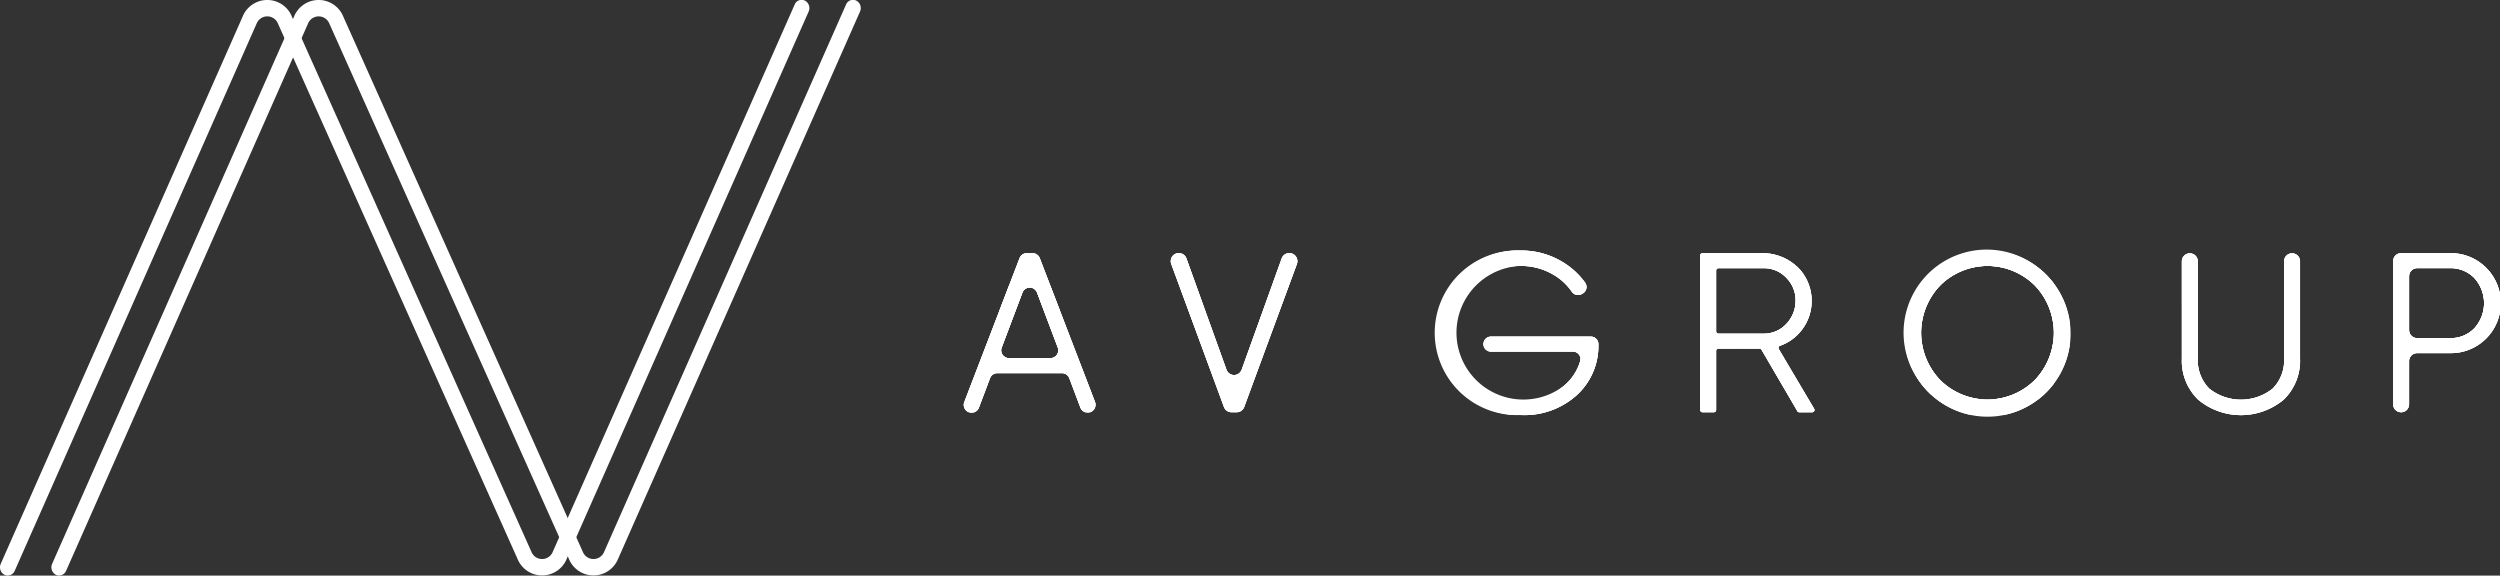 <svg id="avgroup" xmlns="http://www.w3.org/2000/svg" xmlns:xlink="http://www.w3.org/1999/xlink" width="188.251" height="43.341" viewBox="0 0 188.251 43.341">
  <rect x="0" y="0" width="188.251" height="43.341" fill="#333333" stroke="none"/>
  <defs>
    <clipPath id="clip-path">
      <path id="Path_217" data-name="Path 217" d="M1081.106,1370.036l1.563-4.144a.59.59,0,0,1,1.1,0l1.564,4.144a.59.59,0,0,1-.552.8h-3.127a.589.589,0,0,1-.552-.8m1.9-7.108a.589.589,0,0,0-.55.378l-4.149,10.8a.59.59,0,1,0,1.1.42l.823-2.18a.59.59,0,0,1,.552-.382h4.869a.591.591,0,0,1,.552.382l.822,2.18a.59.59,0,1,0,1.1-.42l-4.149-10.8a.591.591,0,0,0-.551-.378Z" transform="translate(-1078.271 -1362.928)" fill="#fff"/>
    </clipPath>
    <clipPath id="clip-path-2">
      <path id="Path_229" data-name="Path 229" d="M1120.722,1362.928a.607.607,0,0,0-.572.4l-3.013,8.373a.608.608,0,0,1-1.145,0l-3.013-8.373a.608.608,0,1,0-1.143.416l3.966,10.761a.608.608,0,0,0,.571.4h.383a.607.607,0,0,0,.571-.4l3.967-10.761a.609.609,0,0,0-.571-.819Z" transform="translate(-1111.797 -1362.928)" fill="#fff"/>
    </clipPath>
    <clipPath id="clip-path-3">
      <path id="Path_242" data-name="Path 242" d="M1156.518,1364.251a6.2,6.2,0,0,0,4.5,10.592,5.884,5.884,0,0,0,4.26-1.531,5.007,5.007,0,0,0,1.592-3.756v-.052a.565.565,0,0,0-.565-.565h-7.5a.565.565,0,1,0,0,1.129h6.149a.563.563,0,0,1,.547.71,3.788,3.788,0,0,1-1.248,1.882,5.13,5.13,0,1,1-3.234-9.043,4.761,4.761,0,0,1,2.447.651,4.3,4.3,0,0,1,1.4,1.288.568.568,0,0,0,.753.178l.071-.041a.563.563,0,0,0,.183-.81,5.733,5.733,0,0,0-1.811-1.626,5.967,5.967,0,0,0-3.046-.8,6.069,6.069,0,0,0-4.5,1.8" transform="translate(-1154.738 -1362.454)" fill="#fff"/>
    </clipPath>
    <clipPath id="clip-path-4">
      <path id="Path_259" data-name="Path 259" d="M1198.9,1368.815v-4.586a.171.171,0,0,1,.17-.171h3.423a2.281,2.281,0,0,1,1.694.719,2.4,2.4,0,0,1,.7,1.649,2.547,2.547,0,0,1-.747,1.881,2.261,2.261,0,0,1-1.648.68h-3.423a.171.171,0,0,1-.17-.171m-1.027-5.887a.171.171,0,0,0-.171.171v11.636a.171.171,0,0,0,.171.171h.856a.171.171,0,0,0,.171-.171v-4.449a.171.171,0,0,1,.17-.171h3.1a.169.169,0,0,1,.147.085l2.7,4.622a.171.171,0,0,0,.147.084h.972a.171.171,0,0,0,.147-.258l-2.666-4.505a.17.17,0,0,1,.1-.247,3.5,3.5,0,0,0,1.653-1.21,3.593,3.593,0,0,0-.1-4.46,3.813,3.813,0,0,0-2.924-1.3Z" transform="translate(-1197.704 -1362.928)" fill="#fff"/>
    </clipPath>
    <clipPath id="clip-path-5">
      <path id="Path_280" data-name="Path 280" d="M1233.086,1372.216a5.147,5.147,0,0,1,0-7.136,5.061,5.061,0,0,1,7.118,0,5.146,5.146,0,0,1,0,7.136,5.06,5.06,0,0,1-7.118,0m-.838-7.957a6.258,6.258,0,1,0,4.4-1.806,5.989,5.989,0,0,0-4.4,1.806" transform="translate(-1230.451 -1362.454)" fill="#fff"/>
    </clipPath>
    <clipPath id="clip-path-6">
      <path id="Path_291" data-name="Path 291" d="M1281.118,1363.527v7.306a3.038,3.038,0,0,1-.856,2.276,3.839,3.839,0,0,1-4.791,0,3.039,3.039,0,0,1-.855-2.276v-7.306a.6.6,0,1,0-1.2,0v7.306a4.084,4.084,0,0,0,1.231,3.115,5.03,5.03,0,0,0,6.434,0,4.082,4.082,0,0,0,1.232-3.115v-7.306a.6.6,0,1,0-1.2,0" transform="translate(-1273.418 -1362.928)" fill="#fff"/>
    </clipPath>
    <clipPath id="clip-path-7">
      <path id="Path_307" data-name="Path 307" d="M1311.308,1368.729v-4.073a.6.6,0,0,1,.6-.6h2.481a2.464,2.464,0,0,1,1.839.745,2.821,2.821,0,0,1,0,3.781,2.462,2.462,0,0,1-1.839.744h-2.481a.6.6,0,0,1-.6-.6m-.6-5.8a.6.6,0,0,0-.6.6v10.78a.6.6,0,1,0,1.2,0v-3.251a.6.6,0,0,1,.6-.6h2.481a3.765,3.765,0,1,0,0-7.529Z" transform="translate(-1310.111 -1362.928)" fill="#fff"/>
    </clipPath>
  </defs>
  <path id="Path_210" data-name="Path 210" d="M922.667,1366.161a.544.544,0,0,1-.248-.06.64.64,0,0,1-.278-.827l18.21-41.193a2,2,0,0,1,3.718,0l18.03,40.285a.866.866,0,0,0,1.612,0l18.211-41.2a.567.567,0,0,1,.775-.3.64.64,0,0,1,.278.828l-18.21,41.193a2,2,0,0,1-3.718,0l-18.029-40.285a.866.866,0,0,0-1.612,0L923.194,1365.8a.581.581,0,0,1-.527.357" transform="translate(-922.085 -1322.82)" fill="#fff"/>
  <path id="Path_211" data-name="Path 211" d="M931.59,1366.161a.544.544,0,0,1-.248-.06.64.64,0,0,1-.278-.827l18.21-41.193a2,2,0,0,1,3.718,0l18.029,40.285a.866.866,0,0,0,1.612,0l18.211-41.2a.568.568,0,0,1,.775-.3.641.641,0,0,1,.278.828l-18.21,41.193a2,2,0,0,1-3.718,0l-18.029-40.285a.866.866,0,0,0-1.611,0L932.117,1365.8a.581.581,0,0,1-.527.357" transform="translate(-927.138 -1322.82)" fill="#fff"/>
  <path id="Path_212" data-name="Path 212" d="M1087.03,1374.524l-.822-2.18a.59.59,0,0,0-.552-.382h-4.869a.589.589,0,0,0-.552.382l-.823,2.18a.59.59,0,1,1-1.1-.42l4.149-10.8a.589.589,0,0,1,.55-.379h.422a.59.59,0,0,1,.55.379l4.15,10.8a.59.59,0,0,1-.55.8h0a.589.589,0,0,1-.552-.381m-5.372-3.691h3.127a.59.59,0,0,0,.552-.8l-1.563-4.144a.59.59,0,0,0-1.1,0l-1.563,4.144a.59.59,0,0,0,.552.8" transform="translate(-1005.681 -1343.864)" fill="#fff"/>
  <g id="Group_105" data-name="Group 105" transform="translate(72.59 19.064)">
    <path id="Path_213" data-name="Path 213" d="M1081.106,1370.036l1.563-4.144a.59.59,0,0,1,1.1,0l1.564,4.144a.59.59,0,0,1-.552.8h-3.127a.589.589,0,0,1-.552-.8m1.9-7.108a.589.589,0,0,0-.55.378l-4.149,10.8a.59.59,0,1,0,1.1.42l.823-2.18a.59.59,0,0,1,.552-.382h4.869a.591.591,0,0,1,.552.382l.822,2.18a.59.59,0,1,0,1.1-.42l-4.149-10.8a.591.591,0,0,0-.551-.378Z" transform="translate(-1078.271 -1362.928)" fill="#fff"/>
    <g id="Group_104" data-name="Group 104" clip-path="url(#clip-path)">
      <rect id="Rectangle_153" data-name="Rectangle 153" width="4.522" height="5.45" transform="translate(2.69 2.455)" fill="#fff"/>
      <path id="Path_214" data-name="Path 214" d="M1085.446,1362.928l2.693,1.2v5.209l-2.488,5.565h-7.631v-11.978Z" transform="translate(-1078.128 -1362.928)" fill="#fff"/>
      <path id="Path_215" data-name="Path 215" d="M1098.1,1382.05l-.55,1.23h-1.938l2.488-5.565Z" transform="translate(-1088.094 -1371.303)" fill="#fff"/>
      <path id="Path_216" data-name="Path 216" d="M1100.084,1388.941l.55-1.23v1.23Z" transform="translate(-1090.624 -1376.963)" fill="#fff"/>
    </g>
  </g>
  <path id="Path_218" data-name="Path 218" d="M1115.8,1374.508l-3.966-10.761a.609.609,0,1,1,1.144-.417l3.013,8.374a.608.608,0,0,0,1.145,0l3.013-8.374a.609.609,0,1,1,1.144.417l-3.966,10.761a.609.609,0,0,1-.571.4h-.384a.608.608,0,0,1-.571-.4" transform="translate(-1023.638 -1343.864)" fill="#fff"/>
  <g id="Group_107" data-name="Group 107" transform="translate(88.159 19.064)">
    <path id="Path_219" data-name="Path 219" d="M1120.722,1362.928a.607.607,0,0,0-.572.4l-3.013,8.373a.608.608,0,0,1-1.145,0l-3.013-8.373a.608.608,0,1,0-1.143.416l3.966,10.761a.608.608,0,0,0,.571.4h.383a.607.607,0,0,0,.571-.4l3.967-10.761a.609.609,0,0,0-.571-.819Z" transform="translate(-1111.797 -1362.928)" fill="#fff"/>
    <g id="Group_106" data-name="Group 106" clip-path="url(#clip-path-2)">
      <path id="Path_220" data-name="Path 220" d="M1112.827,1362.928l-1.28,2.862v-2.862Z" transform="translate(-1111.656 -1362.928)" fill="#fff"/>
      <path id="Path_221" data-name="Path 221" d="M1114.761,1362.928l-3.214,7.19v-4.327l1.28-2.862Z" transform="translate(-1111.656 -1362.928)" fill="#fff"/>
      <path id="Path_222" data-name="Path 222" d="M1116.7,1362.928l-4.9,10.963-.247-.11v-3.663l3.214-7.19Z" transform="translate(-1111.656 -1362.928)" fill="#fff"/>
      <path id="Path_223" data-name="Path 223" d="M1118.953,1362.928l-5.223,11.684-1.613-.721,4.9-10.963Z" transform="translate(-1111.979 -1362.928)" fill="#fff"/>
      <path id="Path_224" data-name="Path 224" d="M1122.992,1362.928l-5.354,11.978h-1.146l-.657-.294,5.223-11.684Z" transform="translate(-1114.084 -1362.928)" fill="#fff"/>
      <path id="Path_225" data-name="Path 225" d="M1126.081,1365.614l-4.154,9.292h-1.934l5.354-11.977h.734Z" transform="translate(-1116.438 -1362.929)" fill="#fff"/>
      <path id="Path_226" data-name="Path 226" d="M1128.606,1373.448l-2.22,4.965h-1.934l4.154-9.292Z" transform="translate(-1118.964 -1366.435)" fill="#fff"/>
      <path id="Path_227" data-name="Path 227" d="M1131.132,1383.425l-.285.638h-1.934l2.219-4.965Z" transform="translate(-1121.49 -1372.086)" fill="#fff"/>
      <path id="Path_228" data-name="Path 228" d="M1133.373,1389.714l.285-.638v.638Z" transform="translate(-1124.016 -1377.735)" fill="#fff"/>
    </g>
  </g>
  <path id="Path_230" data-name="Path 230" d="M1166.305,1368.94a.565.565,0,0,1,.565.565v.052a5.009,5.009,0,0,1-1.592,3.756,5.886,5.886,0,0,1-4.26,1.531,6.2,6.2,0,1,1,0-12.388,5.962,5.962,0,0,1,3.046.8,5.733,5.733,0,0,1,1.812,1.625.563.563,0,0,1-.183.81l-.071.041a.567.567,0,0,1-.753-.179,4.31,4.31,0,0,0-1.4-1.288,4.759,4.759,0,0,0-2.447-.651,5.034,5.034,0,1,0,3.234,9.044,3.789,3.789,0,0,0,1.248-1.882.563.563,0,0,0-.547-.71H1158.8a.565.565,0,1,1,0-1.129Z" transform="translate(-1046.51 -1343.592)" fill="#fff"/>
  <g id="Group_109" data-name="Group 109" transform="translate(108.228 18.862)">
    <path id="Path_231" data-name="Path 231" d="M1156.518,1364.251a6.2,6.2,0,0,0,4.5,10.592,5.884,5.884,0,0,0,4.26-1.531,5.007,5.007,0,0,0,1.592-3.756v-.052a.565.565,0,0,0-.565-.565h-7.5a.565.565,0,1,0,0,1.129h6.149a.563.563,0,0,1,.547.71,3.788,3.788,0,0,1-1.248,1.882,5.13,5.13,0,1,1-3.234-9.043,4.761,4.761,0,0,1,2.447.651,4.3,4.3,0,0,1,1.4,1.288.568.568,0,0,0,.753.178l.071-.041a.563.563,0,0,0,.183-.81,5.733,5.733,0,0,0-1.811-1.626,5.967,5.967,0,0,0-3.046-.8,6.069,6.069,0,0,0-4.5,1.8" transform="translate(-1154.738 -1362.454)" fill="#fff"/>
    <g id="Group_108" data-name="Group 108" transform="translate(0 0)" clip-path="url(#clip-path-3)">
      <path id="Path_232" data-name="Path 232" d="M1155.227,1362.455l-.489,1.095v-1.095Z" transform="translate(-1154.738 -1362.454)" fill="#fff"/>
      <path id="Path_233" data-name="Path 233" d="M1157.254,1362.455l-2.516,5.629v-4.534l.489-1.095Z" transform="translate(-1154.738 -1362.454)" fill="#fff"/>
      <path id="Path_234" data-name="Path 234" d="M1159.281,1362.455l-4.543,10.163v-4.534l2.516-5.629Z" transform="translate(-1154.738 -1362.454)" fill="#fff"/>
      <path id="Path_235" data-name="Path 235" d="M1161.308,1362.455,1156,1374.336l-1.259-.563v-1.155l4.543-10.163Z" transform="translate(-1154.738 -1362.454)" fill="#fff"/>
      <path id="Path_236" data-name="Path 236" d="M1164.979,1362.455l-5.538,12.389h-.666l-1.135-.508,5.311-11.881Z" transform="translate(-1156.382 -1362.454)" fill="#fff"/>
      <path id="Path_237" data-name="Path 237" d="M1168.446,1362.455l.76.339-5.386,12.049h-2.027l5.538-12.389Z" transform="translate(-1158.733 -1362.454)" fill="#fff"/>
      <path id="Path_238" data-name="Path 238" d="M1171.852,1363.238l1.659.742v.081l-5.018,11.226h-2.027Z" transform="translate(-1161.38 -1362.898)" fill="#fff"/>
      <path id="Path_239" data-name="Path 239" d="M1176.159,1369.67l-2.991,6.691h-2.027l5.018-11.226Z" transform="translate(-1164.027 -1363.973)" fill="#fff"/>
      <path id="Path_240" data-name="Path 240" d="M1178.806,1380.126l-.964,2.157h-2.027l2.991-6.691Z" transform="translate(-1166.674 -1369.894)" fill="#fff"/>
      <path id="Path_241" data-name="Path 241" d="M1180.489,1388.2l.964-2.157v2.157Z" transform="translate(-1169.321 -1375.816)" fill="#fff"/>
    </g>
  </g>
  <path id="Path_243" data-name="Path 243" d="M1205.012,1374.821l-2.7-4.622a.17.17,0,0,0-.147-.085h-3.1a.171.171,0,0,0-.171.17v4.449a.171.171,0,0,1-.171.171h-.856a.171.171,0,0,1-.171-.171V1363.1a.171.171,0,0,1,.171-.171h4.464a3.815,3.815,0,0,1,2.924,1.3,3.593,3.593,0,0,1,.1,4.46,3.5,3.5,0,0,1-1.653,1.21.17.17,0,0,0-.1.247l2.666,4.505a.171.171,0,0,1-.147.258h-.971a.171.171,0,0,1-.147-.084m-6.111-10.593v4.586a.171.171,0,0,0,.171.171h3.422a2.26,2.26,0,0,0,1.647-.68,2.547,2.547,0,0,0,.747-1.881,2.393,2.393,0,0,0-.7-1.648,2.28,2.28,0,0,0-1.694-.719h-3.422a.171.171,0,0,0-.171.171" transform="translate(-1069.672 -1343.864)" fill="#fff"/>
  <g id="Group_111" data-name="Group 111" transform="translate(128.032 19.064)">
    <path id="Path_244" data-name="Path 244" d="M1198.9,1368.815v-4.586a.171.171,0,0,1,.17-.171h3.423a2.281,2.281,0,0,1,1.694.719,2.4,2.4,0,0,1,.7,1.649,2.547,2.547,0,0,1-.747,1.881,2.261,2.261,0,0,1-1.648.68h-3.423a.171.171,0,0,1-.17-.171m-1.027-5.887a.171.171,0,0,0-.171.171v11.636a.171.171,0,0,0,.171.171h.856a.171.171,0,0,0,.171-.171v-4.449a.171.171,0,0,1,.17-.171h3.1a.169.169,0,0,1,.147.085l2.7,4.622a.171.171,0,0,0,.147.084h.972a.171.171,0,0,0,.147-.258l-2.666-4.505a.17.17,0,0,1,.1-.247,3.5,3.5,0,0,0,1.653-1.21,3.593,3.593,0,0,0-.1-4.46,3.813,3.813,0,0,0-2.924-1.3Z" transform="translate(-1197.704 -1362.928)" fill="#fff"/>
    <g id="Group_110" data-name="Group 110" transform="translate(0)" clip-path="url(#clip-path-4)">
      <path id="Path_245" data-name="Path 245" d="M1200.78,1365.533l-.314.7v-.7Z" transform="translate(-1199.268 -1364.403)" fill="#fff"/>
      <path id="Path_246" data-name="Path 246" d="M1202.772,1365.533l-2.2,4.928h-.1v-4.226l.313-.7Z" transform="translate(-1199.268 -1364.403)" fill="#fff"/>
      <path id="Path_247" data-name="Path 247" d="M1204.9,1365.533l-2.2,4.928H1200.7l2.2-4.928Z" transform="translate(-1199.402 -1364.403)" fill="#fff"/>
      <path id="Path_248" data-name="Path 248" d="M1209.211,1366.157l-1.923,4.3H1205.3l2.2-4.928h1.713Z" transform="translate(-1202.003 -1364.403)" fill="#fff"/>
      <path id="Path_249" data-name="Path 249" d="M1209.89,1371.277l1.923-4.3v4.3Z" transform="translate(-1204.605 -1365.219)" fill="#fff"/>
      <path id="Path_250" data-name="Path 250" d="M1197.728,1362.928l-.024.054v-.054Z" transform="translate(-1197.704 -1362.928)" fill="#fff"/>
      <path id="Path_251" data-name="Path 251" d="M1199.72,1362.928l-2.016,4.51v-4.456l.024-.054Z" transform="translate(-1197.704 -1362.928)" fill="#fff"/>
      <path id="Path_252" data-name="Path 252" d="M1201.713,1362.928l-4.008,8.966v-4.456l2.016-4.51Z" transform="translate(-1197.704 -1362.928)" fill="#fff"/>
      <path id="Path_253" data-name="Path 253" d="M1203.7,1362.928l-5.354,11.978h-.646v-3.012l4.008-8.966Z" transform="translate(-1197.704 -1362.928)" fill="#fff"/>
      <path id="Path_254" data-name="Path 254" d="M1206.3,1362.928l.2.091-5.314,11.887h-1.992l5.355-11.978Z" transform="translate(-1198.547 -1362.928)" fill="#fff"/>
      <path id="Path_255" data-name="Path 255" d="M1209.1,1363.137l.69.308v2.605l-4.012,8.974h-1.992Z" transform="translate(-1201.149 -1363.047)" fill="#fff"/>
      <path id="Path_256" data-name="Path 256" d="M1212.392,1374.312l-2.019,4.518h-1.992l4.012-8.974Z" transform="translate(-1203.75 -1366.851)" fill="#fff"/>
      <path id="Path_257" data-name="Path 257" d="M1214.993,1384.587l-.027.061h-1.992l2.019-4.517Z" transform="translate(-1206.352 -1372.67)" fill="#fff"/>
      <path id="Path_258" data-name="Path 258" d="M1217.567,1390.468l.027-.061v.061Z" transform="translate(-1208.953 -1378.49)" fill="#fff"/>
    </g>
  </g>
  <path id="Path_260" data-name="Path 260" d="M1241.043,1373.037a6.258,6.258,0,1,1,1.8-4.389,5.966,5.966,0,0,1-1.8,4.389m-7.956-.822a5.06,5.06,0,0,0,7.118,0,5.146,5.146,0,0,0,0-7.135,5.06,5.06,0,0,0-7.118,0,5.146,5.146,0,0,0,0,7.135" transform="translate(-1086.987 -1343.592)" fill="#fff"/>
  <g id="Group_113" data-name="Group 113" transform="translate(143.464 18.862)">
    <path id="Path_261" data-name="Path 261" d="M1233.086,1372.216a5.147,5.147,0,0,1,0-7.136,5.061,5.061,0,0,1,7.118,0,5.146,5.146,0,0,1,0,7.136,5.06,5.06,0,0,1-7.118,0m-.838-7.957a6.258,6.258,0,1,0,4.4-1.806,5.989,5.989,0,0,0-4.4,1.806" transform="translate(-1230.451 -1362.454)" fill="#fff"/>
    <g id="Group_112" data-name="Group 112" transform="translate(0 0)" clip-path="url(#clip-path-5)">
      <path id="Path_262" data-name="Path 262" d="M1233.572,1365.138l-.359.8v-.8Z" transform="translate(-1232.015 -1363.974)" fill="#fff"/>
      <path id="Path_263" data-name="Path 263" d="M1235.6,1365.138l-2.387,5.339v-4.536l.359-.8Z" transform="translate(-1232.015 -1363.974)" fill="#fff"/>
      <path id="Path_264" data-name="Path 264" d="M1237.628,1365.138l-4.222,9.443-.193-.086v-4.018l2.387-5.339Z" transform="translate(-1232.015 -1363.974)" fill="#fff"/>
      <path id="Path_265" data-name="Path 265" d="M1239.907,1365.138l-4.5,10.061h-.369l-1.382-.618,4.221-9.443Z" transform="translate(-1232.267 -1363.974)" fill="#fff"/>
      <path id="Path_266" data-name="Path 266" d="M1244.171,1365.138l.043.02-4.489,10.042H1237.7l4.5-10.061Z" transform="translate(-1234.555 -1363.974)" fill="#fff"/>
      <path id="Path_267" data-name="Path 267" d="M1246.862,1365.183l1.531.684v.427l-3.993,8.931h-2.028Z" transform="translate(-1237.203 -1363.999)" fill="#fff"/>
      <path id="Path_268" data-name="Path 268" d="M1251.041,1372.281l-1.965,4.4h-2.028l3.993-8.931Z" transform="translate(-1239.85 -1365.45)" fill="#fff"/>
      <path id="Path_269" data-name="Path 269" d="M1251.725,1382.6l1.964-4.395v4.395Z" transform="translate(-1242.499 -1371.374)" fill="#fff"/>
      <path id="Path_270" data-name="Path 270" d="M1230.5,1362.455l-.049.109v-.109Z" transform="translate(-1230.451 -1362.454)" fill="#fff"/>
      <path id="Path_271" data-name="Path 271" d="M1232.528,1362.455l-2.077,4.646v-4.537l.049-.109Z" transform="translate(-1230.451 -1362.454)" fill="#fff"/>
      <path id="Path_272" data-name="Path 272" d="M1234.556,1362.455l-4.1,9.182V1367.1l2.077-4.646Z" transform="translate(-1230.451 -1362.454)" fill="#fff"/>
      <path id="Path_273" data-name="Path 273" d="M1236.583,1362.455l-5.232,11.7-.9-.4v-2.121l4.1-9.182Z" transform="translate(-1230.451 -1362.454)" fill="#fff"/>
      <path id="Path_274" data-name="Path 274" d="M1239.787,1362.455l-5.538,12.389h-.193l-1.529-.684,5.232-11.7Z" transform="translate(-1231.626 -1362.454)" fill="#fff"/>
      <path id="Path_275" data-name="Path 275" d="M1243.835,1362.455l.191.085-5.5,12.3H1236.5l5.538-12.389Z" transform="translate(-1233.876 -1362.454)" fill="#fff"/>
      <path id="Path_276" data-name="Path 276" d="M1246.673,1362.651l1.69.756-5.162,11.548h-2.028Z" transform="translate(-1236.524 -1362.566)" fill="#fff"/>
      <path id="Path_277" data-name="Path 277" d="M1251.012,1364.394l.548.245v3.065l-3.682,8.238h-2.028Z" transform="translate(-1239.172 -1363.552)" fill="#fff"/>
      <path id="Path_278" data-name="Path 278" d="M1254.208,1376.562l-1.655,3.7h-2.028l3.682-8.237Z" transform="translate(-1241.82 -1367.875)" fill="#fff"/>
      <path id="Path_279" data-name="Path 279" d="M1255.2,1386.188l1.654-3.7v3.7Z" transform="translate(-1244.468 -1373.799)" fill="#fff"/>
    </g>
  </g>
  <path id="Path_281" data-name="Path 281" d="M1281.084,1373.949a5.03,5.03,0,0,1-6.434,0,4.082,4.082,0,0,1-1.232-3.114v-7.306a.6.6,0,1,1,1.2,0v7.306a3.04,3.04,0,0,0,.856,2.276,3.84,3.84,0,0,0,4.791,0,3.041,3.041,0,0,0,.856-2.276v-7.306a.6.6,0,0,1,1.2,0v7.306a4.081,4.081,0,0,1-1.232,3.114" transform="translate(-1109.123 -1343.853)" fill="#fff"/>
  <g id="Group_115" data-name="Group 115" transform="translate(164.295 19.076)">
    <path id="Path_282" data-name="Path 282" d="M1281.118,1363.527v7.306a3.038,3.038,0,0,1-.856,2.276,3.839,3.839,0,0,1-4.791,0,3.039,3.039,0,0,1-.855-2.276v-7.306a.6.6,0,1,0-1.2,0v7.306a4.084,4.084,0,0,0,1.231,3.115,5.03,5.03,0,0,0,6.434,0,4.082,4.082,0,0,0,1.232-3.115v-7.306a.6.6,0,1,0-1.2,0" transform="translate(-1273.418 -1362.928)" fill="#fff"/>
    <g id="Group_114" data-name="Group 114" transform="translate(0)" clip-path="url(#clip-path-6)">
      <path id="Path_283" data-name="Path 283" d="M1275.2,1362.928l-1.786,4v-4Z" transform="translate(-1273.418 -1362.928)" fill="#fff"/>
      <path id="Path_284" data-name="Path 284" d="M1277.2,1362.928l-3.781,8.458v-4.462l1.786-4Z" transform="translate(-1273.418 -1362.928)" fill="#fff"/>
      <path id="Path_285" data-name="Path 285" d="M1279.194,1362.928l-5.333,11.93-.443-.2v-3.274l3.781-8.458Z" transform="translate(-1273.418 -1362.928)" fill="#fff"/>
      <path id="Path_286" data-name="Path 286" d="M1281.766,1362.928l-5.446,12.183H1275l-.566-.253,5.333-11.93Z" transform="translate(-1273.996 -1362.928)" fill="#fff"/>
      <path id="Path_287" data-name="Path 287" d="M1285.351,1364.869l-4.578,10.242h-1.995l5.446-12.183h1.127Z" transform="translate(-1276.454 -1362.928)" fill="#fff"/>
      <path id="Path_288" data-name="Path 288" d="M1287.956,1371.866l-2.584,5.78h-1.995l4.578-10.242Z" transform="translate(-1279.059 -1365.463)" fill="#fff"/>
      <path id="Path_289" data-name="Path 289" d="M1290.561,1382.156l-.589,1.318h-1.995l2.584-5.78Z" transform="translate(-1281.663 -1371.29)" fill="#fff"/>
      <path id="Path_290" data-name="Path 290" d="M1292.577,1389.3l.589-1.318v1.318Z" transform="translate(-1284.268 -1377.117)" fill="#fff"/>
    </g>
  </g>
  <path id="Path_292" data-name="Path 292" d="M1314.389,1362.928a3.765,3.765,0,1,1,0,7.529h-2.481a.6.6,0,0,0-.6.6v3.251a.6.6,0,0,1-1.2,0v-10.78a.6.6,0,0,1,.6-.6Zm0,6.4a2.464,2.464,0,0,0,1.839-.744,2.822,2.822,0,0,0,0-3.782,2.463,2.463,0,0,0-1.839-.744h-2.481a.6.6,0,0,0-.6.6v4.072a.6.6,0,0,0,.6.6Z" transform="translate(-1129.903 -1343.864)" fill="#fff"/>
  <g id="Group_117" data-name="Group 117" transform="translate(180.208 19.064)">
    <path id="Path_293" data-name="Path 293" d="M1311.308,1368.729v-4.073a.6.6,0,0,1,.6-.6h2.481a2.464,2.464,0,0,1,1.839.745,2.821,2.821,0,0,1,0,3.781,2.462,2.462,0,0,1-1.839.744h-2.481a.6.6,0,0,1-.6-.6m-.6-5.8a.6.6,0,0,0-.6.6v10.78a.6.6,0,1,0,1.2,0v-3.251a.6.6,0,0,1,.6-.6h2.481a3.765,3.765,0,1,0,0-7.529Z" transform="translate(-1310.111 -1362.928)" fill="#fff"/>
    <g id="Group_116" data-name="Group 116" clip-path="url(#clip-path-7)">
      <path id="Path_294" data-name="Path 294" d="M1313.252,1365.533l-.38.849v-.849Z" transform="translate(-1311.675 -1364.403)" fill="#fff"/>
      <path id="Path_295" data-name="Path 295" d="M1315.238,1365.533l-2.356,5.27h-.01v-4.421l.379-.849Z" transform="translate(-1311.675 -1364.403)" fill="#fff"/>
      <path id="Path_296" data-name="Path 296" d="M1317.236,1365.533l-2.356,5.27h-1.986l2.356-5.27Z" transform="translate(-1311.687 -1364.403)" fill="#fff"/>
      <path id="Path_297" data-name="Path 297" d="M1321.124,1367.075l-1.666,3.727h-1.986l2.356-5.27h1.3Z" transform="translate(-1314.28 -1364.403)" fill="#fff"/>
      <path id="Path_298" data-name="Path 298" d="M1322.051,1372.818l1.666-3.727v3.727Z" transform="translate(-1316.873 -1366.418)" fill="#fff"/>
      <path id="Path_299" data-name="Path 299" d="M1310.207,1362.928l-.1.216v-.216Z" transform="translate(-1310.111 -1362.928)" fill="#fff"/>
      <path id="Path_300" data-name="Path 300" d="M1312.193,1362.928l-2.082,4.657v-4.442l.1-.216Z" transform="translate(-1310.111 -1362.928)" fill="#fff"/>
      <path id="Path_301" data-name="Path 301" d="M1314.178,1362.928l-4.068,9.1v-4.442l2.082-4.657Z" transform="translate(-1310.111 -1362.928)" fill="#fff"/>
      <path id="Path_302" data-name="Path 302" d="M1316.164,1362.928l-5.354,11.978h-.7v-2.878l4.068-9.1Z" transform="translate(-1310.111 -1362.928)" fill="#fff"/>
      <path id="Path_303" data-name="Path 303" d="M1318.377,1362.928l.572.255-5.24,11.723h-1.985l5.354-11.978Z" transform="translate(-1311.024 -1362.928)" fill="#fff"/>
      <path id="Path_304" data-name="Path 304" d="M1321.542,1363.518l.118.052v4.127l-3.372,7.543H1316.3Z" transform="translate(-1313.617 -1363.262)" fill="#fff"/>
      <path id="Path_305" data-name="Path 305" d="M1324.252,1377.6l-1.386,3.1h-1.986l3.372-7.543Z" transform="translate(-1316.21 -1368.719)" fill="#fff"/>
      <path id="Path_306" data-name="Path 306" d="M1325.459,1386.5l1.386-3.1v3.1Z" transform="translate(-1318.803 -1374.52)" fill="#fff"/>
    </g>
  </g>
</svg>
